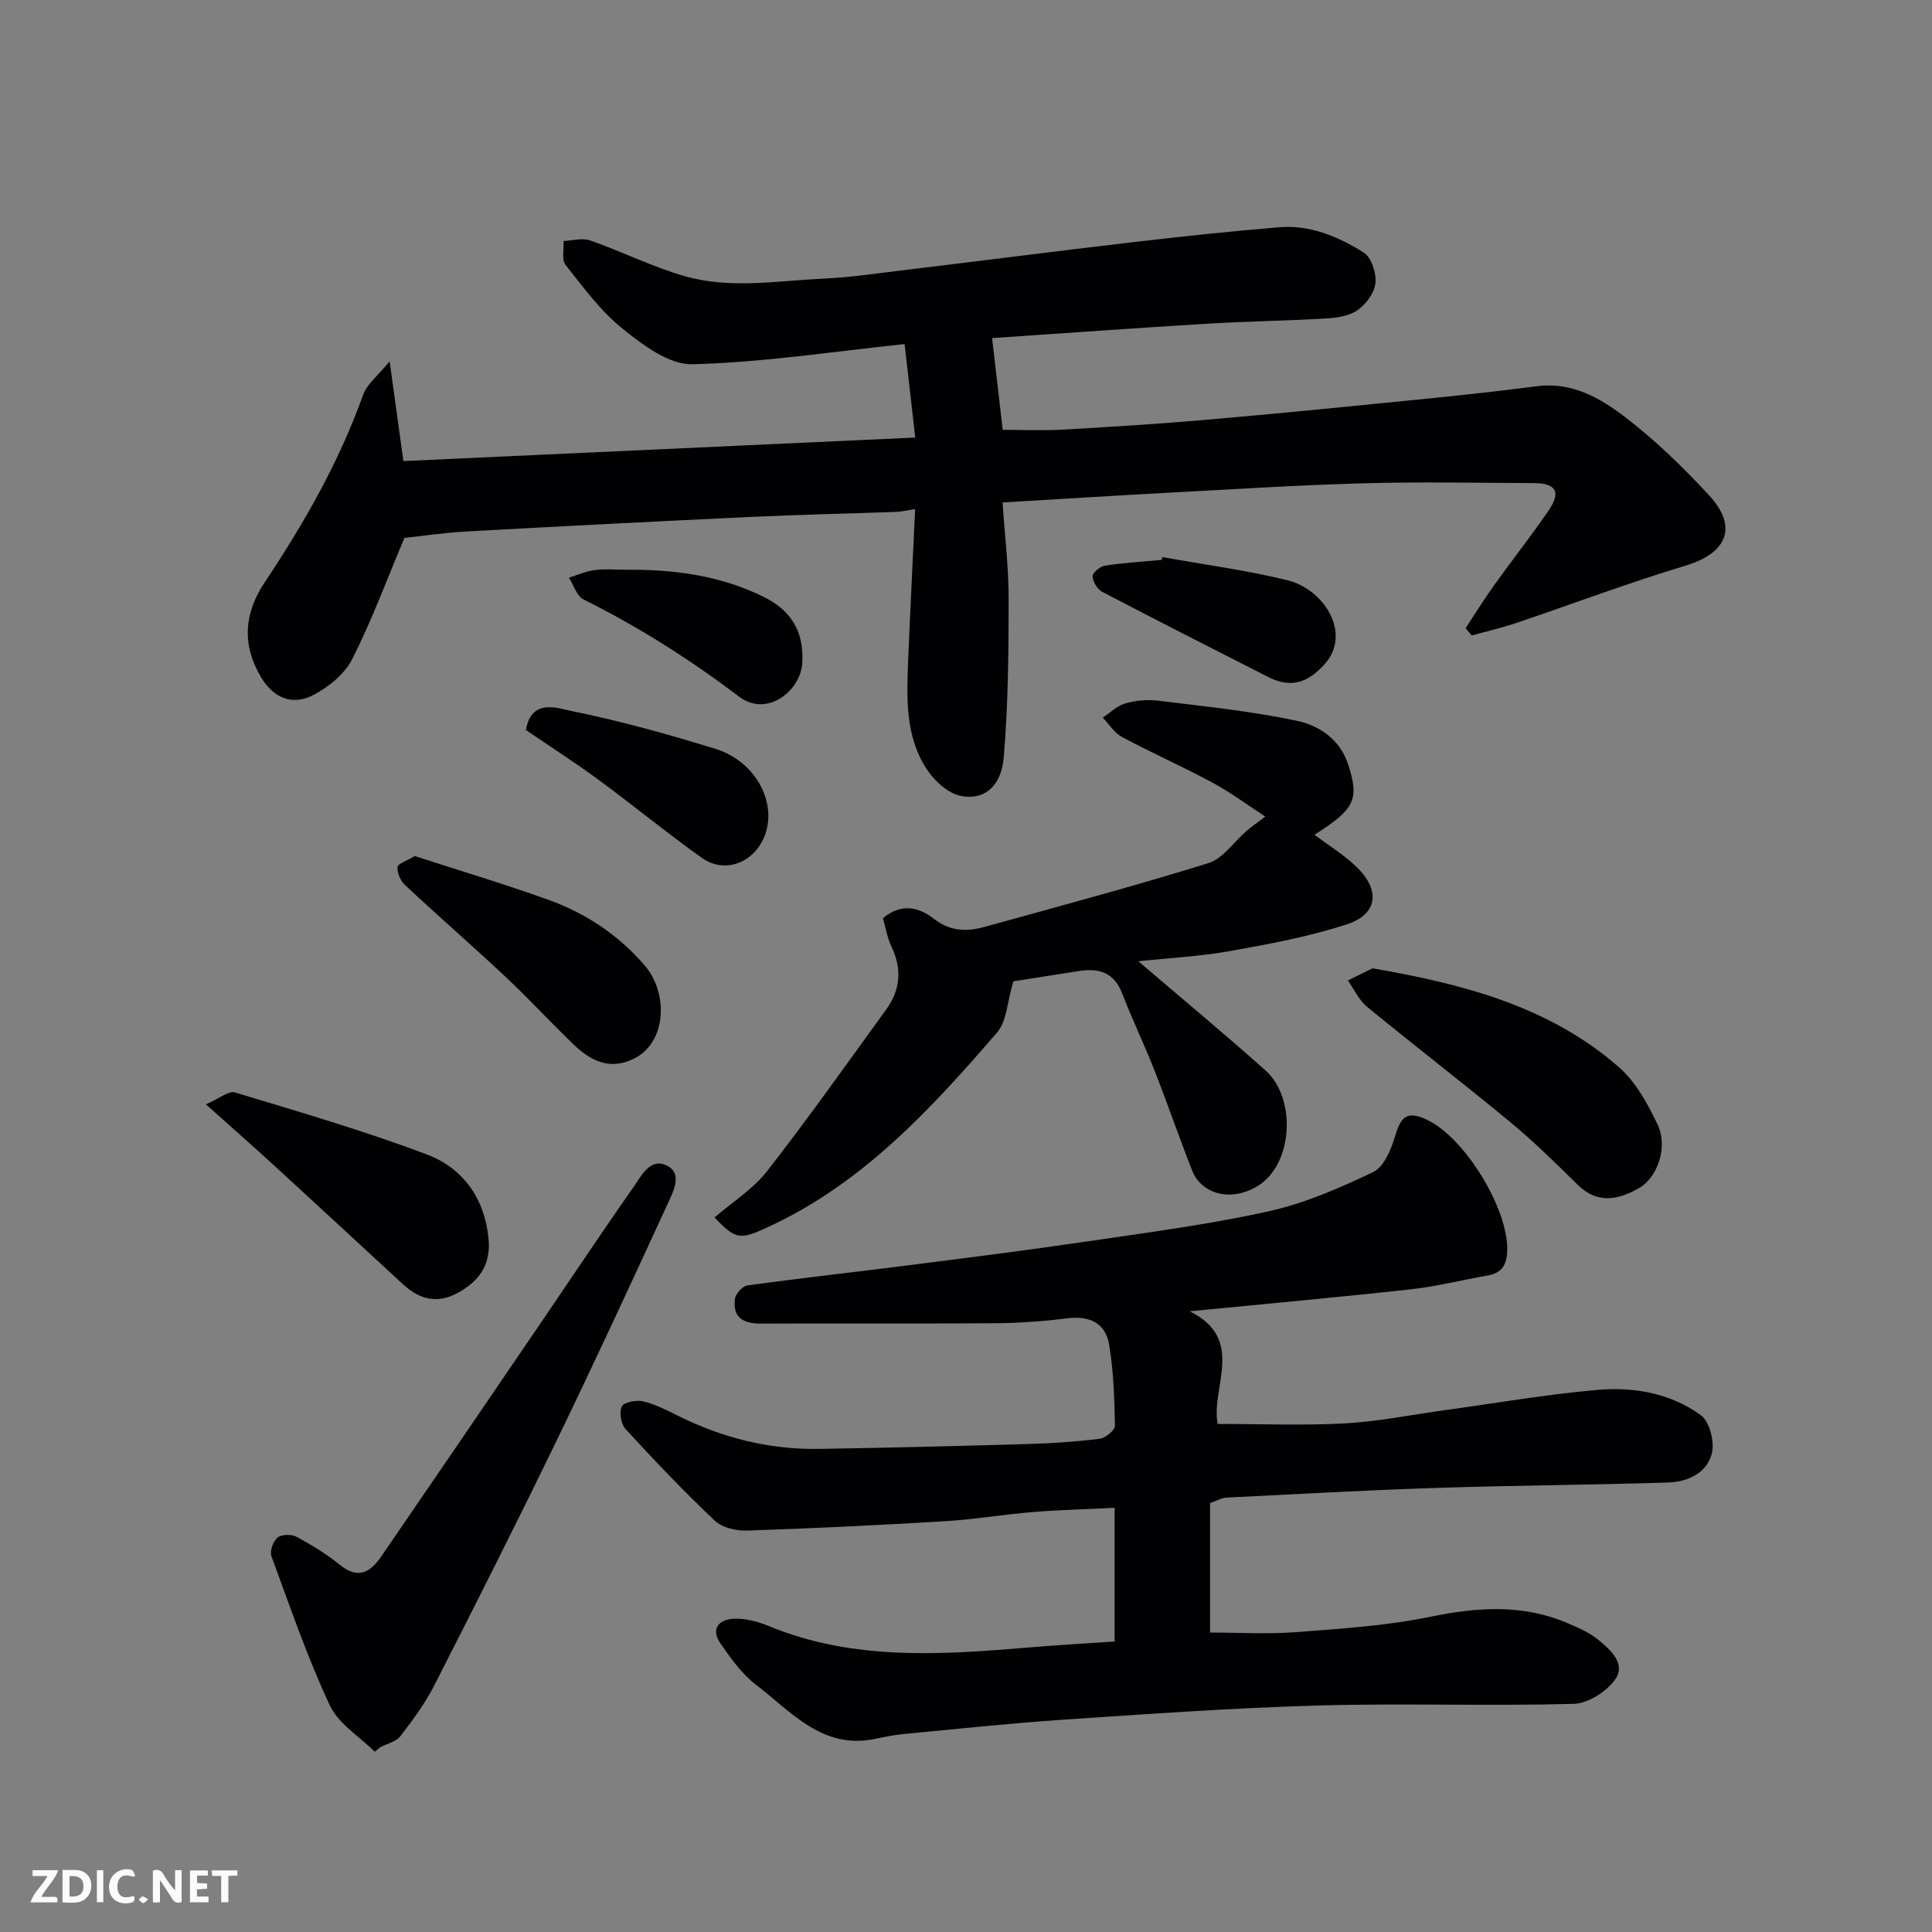 <svg enable-background="new 0 0 400 400" viewBox="0 0 400 400" xmlns="http://www.w3.org/2000/svg"><rect x="0" y="0" width="400" height="400" fill="#808080" stroke="none"/><g fill="#010103"><path d="m189.47 105.4c-1.9.29-2.87.54-3.84.58-10.1.36-20.21.57-30.3 1.05-19.64.92-39.28 1.93-58.91 3.02-4.59.25-9.15.94-12.69 1.32-3.64 8.63-6.77 17.12-10.83 25.13-1.56 3.07-4.88 5.75-8.03 7.4-4.38 2.29-8.28.56-10.8-3.65-4.01-6.71-3.58-13.22.74-19.7 8.16-12.22 15.4-24.91 20.38-38.83.79-2.2 3.02-3.89 5.48-6.91 1.05 7.64 1.87 13.57 2.85 20.65 34.82-1.6 69.9-3.21 105.97-4.87-.79-6.96-1.47-12.88-2.2-19.35-15.07 1.57-29.5 3.82-43.98 4.17-4.78.12-10.21-3.98-14.38-7.33-4.56-3.66-8.16-8.58-11.83-13.23-.86-1.09-.32-3.28-.42-4.96 1.85-.07 3.89-.68 5.52-.11 6.55 2.3 12.83 5.45 19.47 7.37 9.45 2.74 19.21.98 28.83.54 5.4-.25 10.77-1.05 16.15-1.7 16.1-1.94 32.18-4.01 48.28-5.89 9.94-1.16 19.9-2.22 29.87-3.05 6.44-.54 12.29 1.94 17.56 5.25 1.58 1 2.62 4.23 2.41 6.29-.2 2.02-1.93 4.37-3.68 5.61-1.72 1.22-4.27 1.6-6.49 1.73-8.26.49-16.54.6-24.8 1.1-14.8.89-29.58 1.97-44.4 2.97.73 6.3 1.42 12.25 2.2 18.99 3.82 0 8.09.2 12.33-.04 9.71-.54 19.42-1.15 29.11-1.98 13.92-1.2 27.82-2.57 41.71-3.96 9.14-.91 18.28-1.84 27.38-3.04 7.38-.97 13.27 2.48 18.53 6.54 6.19 4.77 11.9 10.3 17.2 16.06 6.06 6.58 3.68 11.97-4.92 14.55-11.81 3.55-23.36 7.93-35.05 11.87-3.01 1.02-6.12 1.73-9.19 2.58-.42-.5-.84-1.01-1.26-1.51 1.95-2.96 3.82-5.98 5.88-8.86 3.71-5.18 7.66-10.2 11.27-15.45 2.66-3.87 1.62-5.71-3.05-5.73-11.83-.05-23.67-.28-35.5.05-13.38.37-26.74 1.23-40.11 1.94-11.17.6-22.33 1.31-34.36 2.02.47 6.98 1.27 13.53 1.26 20.08-.01 10.92-.1 21.87-1.02 32.74-.51 6.02-4.14 8.94-8.95 7.92-2.58-.55-5.29-2.99-6.85-5.31-4.66-6.93-4.29-14.99-3.98-22.9.42-10.25.95-20.49 1.44-31.16z"/><path d="m230.77 339.85c0-9.52 0-18.46 0-27.67-5.78.29-11.34.42-16.87.87-6.05.49-12.06 1.52-18.11 1.89-13.69.83-27.39 1.49-41.09 1.95-2.25.08-5.17-.58-6.7-2.04-6.41-6.06-12.5-12.47-18.48-18.97-.95-1.03-1.36-3.49-.78-4.69.43-.89 3-1.38 4.38-1.06 2.5.59 4.88 1.8 7.2 2.96 9.23 4.61 18.97 7.06 29.29 6.89 14.43-.24 28.86-.59 43.29-1.01 4.94-.14 9.89-.48 14.79-1.09 1.2-.15 3.16-1.78 3.15-2.7-.1-5.58-.29-11.22-1.19-16.72-.75-4.6-4.12-6.1-8.76-5.51-4.89.62-9.85.97-14.78 1.01-16.16.12-32.32 0-48.48.08-3.62.02-5.97-1.15-5.48-5.08.13-1.06 1.56-2.68 2.56-2.82 11.03-1.52 22.1-2.74 33.15-4.15 12.33-1.57 24.67-3.12 36.97-4.93 12.6-1.86 25.27-3.5 37.68-6.24 7.53-1.66 14.83-4.82 21.82-8.18 2.25-1.08 3.73-4.77 4.56-7.56 1.21-4.1 2.6-5.11 6.57-3.23 7.87 3.73 16.82 18.46 16.6 27.02-.07 2.92-1.05 4.69-4.06 5.21-5.29.91-10.52 2.27-15.84 2.85-15 1.65-30.04 3.01-45.85 4.56 11.73 5.79 4.31 15.82 5.8 23.32 8.91 0 17.62.36 26.27-.11 6.84-.37 13.62-1.76 20.42-2.69 10.7-1.47 21.36-3.33 32.11-4.26 7.46-.64 15.02.74 21.21 5.23 1.8 1.31 2.87 5.39 2.33 7.77-.95 4.21-4.99 6.06-9.1 6.19-15.92.5-31.86.59-47.78 1.11-14.54.47-29.07 1.28-43.59 2.01-1.07.05-2.12.68-3.45 1.13v26.81c5.71 0 11.75.37 17.72-.08 9.32-.71 18.73-1.3 27.85-3.18 9.74-2 19.1-2.66 28.39 1.29 2.23.95 4.55 1.95 6.4 3.46 2.52 2.07 5.81 4.96 3.51 8.22-1.78 2.53-5.63 4.98-8.62 5.06-17.65.47-35.33-.16-52.97.34-17.65.5-35.28 1.77-52.9 2.95-10.98.74-21.93 1.92-32.89 2.96-1.94.18-3.87.58-5.79.99-10.94 2.29-17.38-5.58-24.67-11.17-2.94-2.25-5.26-5.47-7.39-8.57-2.16-3.16-.19-5.06 2.95-5.14 2.36-.06 4.87.63 7.09 1.54 17.56 7.24 35.78 5.93 54.04 4.4 5.7-.48 11.45-.8 17.52-1.22z"/><path d="m209.81 203.17c-1.28 4.25-1.36 8.27-3.38 10.6-13.59 15.74-27.66 31.05-47.01 40.09-6.2 2.9-7 2.9-11.49-1.8 3.64-3.14 7.94-5.82 10.88-9.58 8.53-10.94 16.55-22.28 24.7-33.52 2.93-4.05 3.26-8.39 1.05-13-.89-1.86-1.22-4-1.76-5.84 3.84-3.26 7.53-2.26 10.56.11 3.36 2.61 6.77 2.7 10.42 1.69 15.5-4.29 31.05-8.45 46.41-13.22 3.02-.94 5.24-4.38 7.86-6.63 1.07-.92 2.23-1.73 3.91-3.01-3.61-2.35-7.08-4.94-10.85-6.98-6.19-3.34-12.64-6.19-18.84-9.51-1.58-.84-2.65-2.64-3.96-4 1.55-1.02 2.99-2.46 4.69-2.94 2.16-.62 4.6-.84 6.83-.56 9.56 1.18 19.18 2.16 28.58 4.14 4.67.98 9 3.79 10.72 9.09 2.33 7.18 1.42 9.21-6.98 14.53 2.93 2.21 6.12 4.15 8.73 6.68 4.96 4.81 4.37 9.76-2 11.85-7.83 2.57-16.05 4.08-24.19 5.54-6.21 1.11-12.57 1.43-19.01 2.12 8.98 7.68 17.79 14.98 26.33 22.6 6.54 5.84 5.76 19.98-2.13 24.23-5.9 3.18-11.36.82-13.03-3.43-2.74-6.96-5.16-14.03-7.9-20.99-2.08-5.3-4.58-10.44-6.62-15.76-1.67-4.36-4.81-5.27-8.92-4.63-4.99.78-9.99 1.56-13.6 2.13z"/><path d="m77.59 362.68c-3.19-3.18-7.55-5.81-9.33-9.65-4.66-9.99-8.26-20.49-12.07-30.86-.38-1.04.37-3.1 1.28-3.84.84-.68 2.88-.72 3.91-.16 3.15 1.7 6.26 3.59 9.04 5.85 3.77 3.06 6.32 1.43 8.5-1.75 11.08-16.14 22.1-32.31 33.12-48.49 6.34-9.3 12.57-18.69 19.05-27.9 1.69-2.4 3.6-6.46 7.2-4.44 3.06 1.72 1.03 5.41-.09 7.86-7.55 16.44-15.16 32.87-23.05 49.15-8.2 16.91-16.67 33.69-25.21 50.44-1.91 3.75-4.46 7.21-7.04 10.56-.89 1.16-2.76 1.55-4.19 2.3-.36.31-.74.62-1.12.93z"/><path d="m284.15 200.48c19.17 3.3 36.74 8 51 20.44 3.52 3.07 6.02 7.65 8.07 11.98 2.11 4.45.07 10.81-3.9 13.09-4.08 2.35-8.48 3.4-12.57-.6-4.53-4.43-9.05-8.92-13.93-12.96-9.83-8.13-19.95-15.91-29.81-24-1.67-1.37-2.65-3.6-3.94-5.44 1.88-.93 3.76-1.86 5.08-2.51z"/><path d="m42.63 228.64c2.78-1.19 4.71-2.86 6.02-2.46 13.33 4.03 26.73 7.93 39.75 12.85 7.38 2.79 11.88 8.96 12.73 17.23.52 5.04-1.39 8.51-5.84 11.13-4.65 2.74-8.37 1.72-11.96-1.59-8.74-8.05-17.45-16.14-26.21-24.17-4.38-4.01-8.83-7.92-14.49-12.99z"/><path d="m85.88 177.24c9.2 2.99 18.54 5.77 27.69 9.07 7.73 2.79 14.45 7.24 19.91 13.58 4.85 5.64 4.6 15.7-2 19.17-4.1 2.15-8.1 1.61-12.58-2.68-4.81-4.61-9.33-9.53-14.18-14.09-6.86-6.43-13.97-12.61-20.85-19.03-.94-.87-1.66-2.53-1.57-3.75.07-.71 1.95-1.28 3.58-2.27z"/><path d="m108.89 151.15c1.12-6.66 6.55-4.53 9.68-3.89 9.97 2.04 19.84 4.77 29.57 7.79 8.49 2.63 13 11.49 10.02 18.38-2.31 5.33-8.23 7.48-12.86 4.18-7.3-5.21-14.24-10.91-21.47-16.23-4.82-3.54-9.88-6.78-14.94-10.23z"/><path d="m129.57 117.96c9.9-.09 19.53 1.16 28.53 5.61 5.68 2.81 8.39 7.14 8 13.72-.34 5.73-7.3 11.3-13.03 6.97-10.2-7.69-20.82-14.48-32.25-20.14-1.41-.7-2.04-2.98-3.03-4.52 1.77-.55 3.51-1.34 5.31-1.57 2.12-.28 4.31-.07 6.47-.07z"/><path d="m240.64 115.34c8.65 1.56 17.41 2.7 25.93 4.8 7.63 1.88 13.36 11.09 7.67 17.38-3.54 3.91-6.99 5.03-11.74 2.61-11.45-5.82-22.9-11.63-34.28-17.59-1.01-.53-1.97-2.09-2.01-3.21-.03-.74 1.55-2.07 2.55-2.22 3.89-.59 7.84-.82 11.76-1.19.04-.19.08-.39.12-.58z"/></g><path d="m37.59 393.81c-.92.31-1.52.05-2-.78-.7-1.2-1.52-2.34-2.47-3.78v4.59c-.55.03-.95.05-1.41.07-.03-.37-.06-.64-.06-.91 0-1.91 0-3.81 0-5.7 1.13-.41 1.77-.03 2.29.91.62 1.11 1.38 2.14 2.31 3.19v-4.2h1.35v6.61z" fill="#fcfafa"/><path d="m12.94 393.88v-6.75c1.9.19 3.93-.54 5.37 1.29.8 1.01.78 2.88.03 3.97-1.37 1.97-3.4 1.51-5.4 1.49m1.45-1.22c2.04.12 2.92-.58 2.89-2.21-.03-1.51-.98-2.19-2.89-2z" fill="#fcfafa"/><path d="m11.81 393.87h-5.49c.68-2.18 2.47-3.48 3.51-5.45h-3.08v-1.21h5.29c-.71 2.13-2.44 3.48-3.47 5.51.86 0 1.63.04 2.39-.01.79-.05 1.14.21.85 1.16" fill="#fcfafa"/><path d="m39.33 393.86v-6.61h3.7v1.07h-2.22v1.52c.68.04 1.34.09 2.07.13v1.07c-.72.05-1.38.09-2.1.14v1.48h2.4v1.19h-3.84z" fill="#fcfafa"/><path d="m27.71 388.56c-1.15-.3-2.46-.61-3.1.64-.37.73-.41 1.93-.06 2.67.63 1.35 1.99.93 3.17.68.35.94-.01 1.32-.93 1.46-1.62.25-3.05-.27-3.76-1.48-.73-1.24-.6-3.03.31-4.17.88-1.11 2.71-1.7 4-1.16.32.13.44.74.65 1.12-.1.08-.19.16-.28.24" fill="#fcfafa"/><path d="m49.15 387.24v1.07c-.59.02-1.17.05-1.87.08v5.44h-1.48v-5.44h-1.85c-.05-.4-.08-.73-.13-1.15z" fill="#fcfafa"/><path d="m20.06 387.21h1.33v6.62h-1.33z" fill="#fcfafa"/><path d="m30.68 393.25c-.49.38-.8.79-1.05.76-.32-.05-.6-.45-.9-.7.26-.24.51-.64.8-.67.29-.04.62.3 1.15.61" fill="#fcfafa"/></svg>